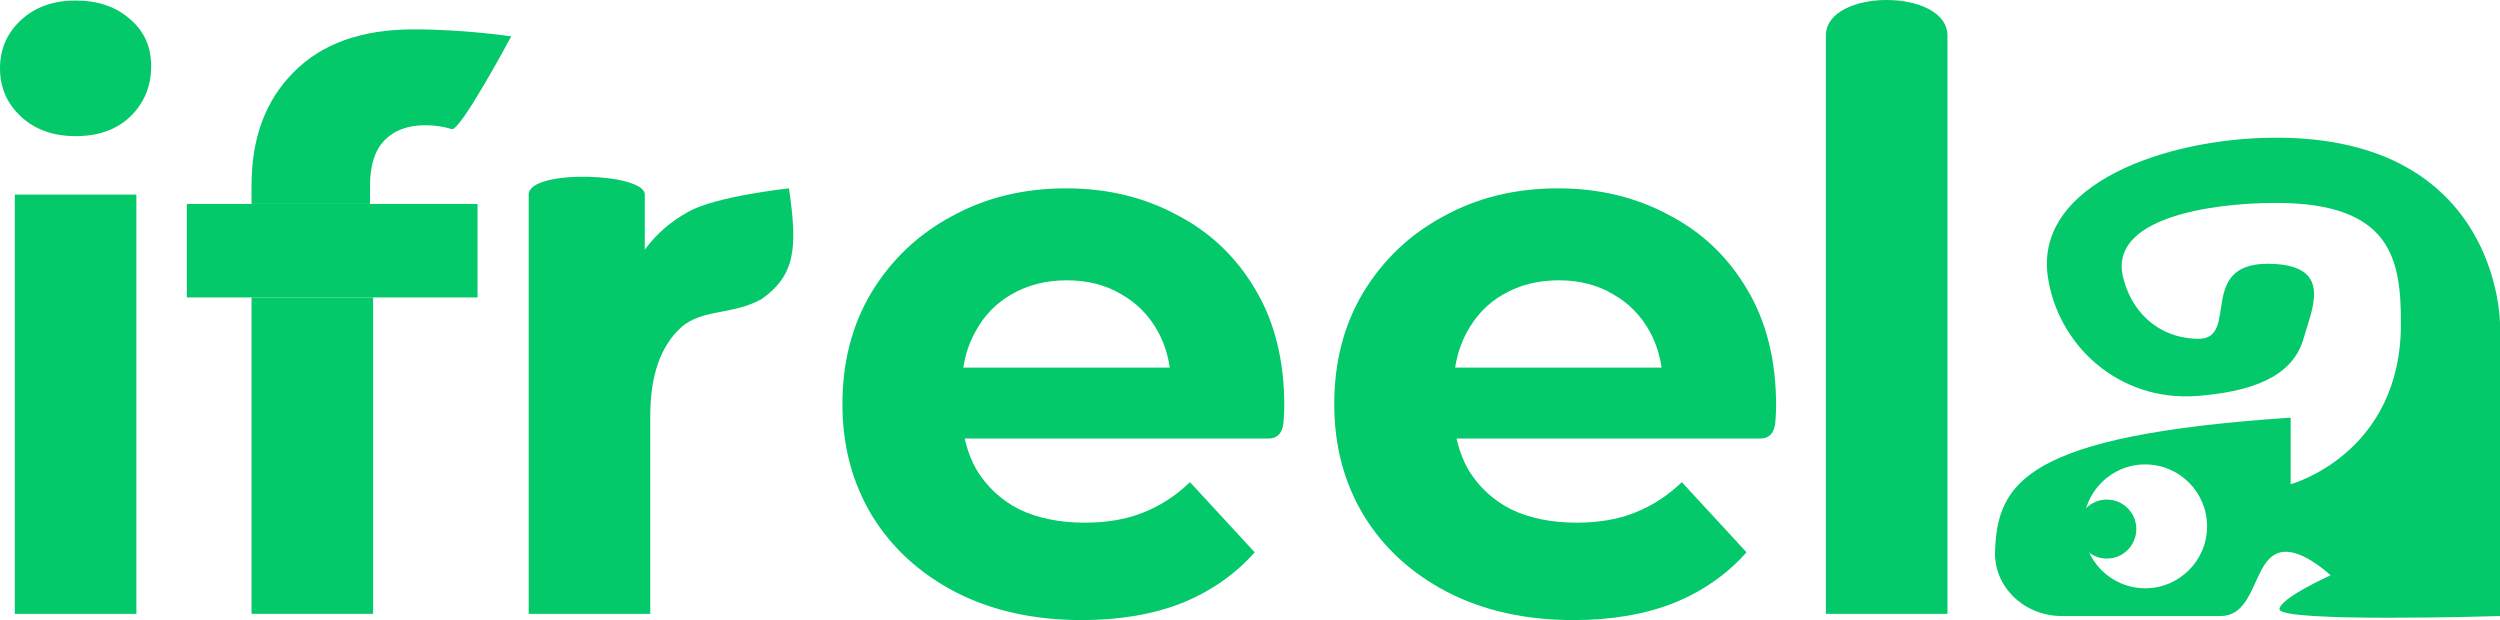 <svg width="802" height="199" viewBox="0 0 802 199" fill="none" xmlns="http://www.w3.org/2000/svg">
<path d="M4.75 196.923V62.423H43.75V196.923H4.75ZM24.25 43.673C17.083 43.673 11.25 41.59 6.75 37.423C2.25 33.256 0 28.09 0 21.923C0 15.756 2.25 10.589 6.75 6.423C11.25 2.256 17.083 0.173 24.25 0.173C31.417 0.173 37.25 2.173 41.75 6.173C46.25 10.006 48.5 15.006 48.5 21.173C48.5 27.673 46.25 33.09 41.75 37.423C37.417 41.59 31.583 43.673 24.25 43.673Z" fill="#03C96A"/>
<path d="M59.945 95.423V65.423H80.695H118.695H153.195V95.423H119.695H80.695H59.945Z" fill="#03C96A"/>
<path d="M585.744 196.923C585.744 196.923 585.744 56.923 585.744 11.423C585.744 -3.808 624.744 -3.808 624.744 11.423C624.744 52.673 624.744 196.923 624.744 196.923H585.744Z" fill="#03C96A"/>
<path d="M169.602 196.923V62.423C169.602 54.173 206.852 55.423 206.852 62.423V80.083C210.527 75.072 215.193 71.019 220.852 67.923C229.685 62.923 253.102 60.423 253.102 60.423C255.892 79.478 255.182 88.265 244.352 95.923C235 101.173 225.018 99.006 218.352 105.173C211.852 111.173 208.602 120.59 208.602 133.423V196.923H169.602Z" fill="#03C96A"/>
<path fill-rule="evenodd" clip-rule="evenodd" d="M730.23 44.173C801.999 44.171 802.02 103.827 801.999 103.897V197.628C801.533 197.643 731.262 199.793 731.257 195.448C731.257 191.969 747.586 184.582 747.661 184.548C747.572 184.464 740.75 178.1 734.845 177.139C722.188 175.082 725.179 197.625 712.293 197.628H661.537C648.92 197.627 639.696 187.866 640.008 177.139C640.658 154.782 649.75 139.648 734.845 133.981V155.339C734.845 155.339 770.218 145.749 770.218 103.897C770.218 83.75 767.652 65.099 730.23 65.099C708.181 65.1 676.785 70.237 681.018 88.637C683.548 99.625 691.95 108.461 705.113 108.695C719.125 108.942 703.586 82.774 730.23 84.714C748.172 86.022 741.649 99.167 738.948 108.695C735.278 121.642 720.705 125.75 705.113 127.004C679.45 129.066 660.002 110.402 656.928 88.637C652.737 58.948 695.067 44.174 730.23 44.173ZM688.187 148.985C677.23 148.986 668.35 157.883 668.35 168.856C668.351 179.829 677.231 188.721 688.187 188.722C699.145 188.722 708.029 179.829 708.03 168.856C708.03 157.883 699.145 148.985 688.187 148.985Z" fill="#03C96A"/>
<path d="M685.334 169.727C685.334 174.953 681.104 179.189 675.886 179.189C670.668 179.189 666.438 174.953 666.438 169.727C666.438 164.502 670.668 160.266 675.886 160.266C681.104 160.266 685.334 164.502 685.334 169.727Z" fill="#03C96A"/>
<path d="M119.695 196.923V95.423H80.695V196.923H119.695Z" fill="#03C96A"/>
<path d="M94.195 23.173C85.195 32.173 80.695 44.256 80.695 59.423V65.423H118.695V59.673C118.695 53.173 120.195 48.34 123.195 45.173C126.362 41.84 130.779 40.173 136.445 40.173C139.445 40.173 142.279 40.59 144.945 41.423C147.612 42.256 164 11.673 164 11.673C164 11.673 149.362 9.423 132.695 9.423C116.029 9.423 103.195 14.006 94.195 23.173Z" fill="#03C96A"/>
<path fill-rule="evenodd" clip-rule="evenodd" d="M347 198.923C331.667 198.923 318.167 195.923 306.5 189.923C295 183.923 286.083 175.756 279.75 165.423C273.417 154.923 270.25 143.006 270.25 129.673C270.25 116.173 273.333 104.256 279.5 93.923C285.833 83.423 294.417 75.256 305.25 69.423C316.083 63.423 328.333 60.423 342 60.423C355.167 60.423 367 63.256 377.5 68.923C388.167 74.423 396.583 82.423 402.75 92.923C408.917 103.256 412 115.673 412 130.173C412 131.673 411.917 133.423 411.75 135.423C411.583 137.256 410.936 140.673 406.936 140.673H309.485C310.27 144.253 311.525 147.587 313.25 150.673C316.583 156.173 321.167 160.423 327 163.423C333 166.256 340 167.673 348 167.673C355.167 167.673 361.417 166.59 366.75 164.423C372.25 162.256 377.25 159.006 381.75 154.673L402.5 177.173C396.333 184.173 388.583 189.59 379.25 193.423C369.917 197.09 359.167 198.923 347 198.923ZM359.75 94.423C364.75 97.256 368.667 101.256 371.5 106.423C373.381 109.852 374.637 113.686 375.27 117.923H309.035C309.684 113.757 310.922 110.007 312.75 106.673C315.583 101.34 319.5 97.256 324.5 94.423C329.667 91.423 335.583 89.923 342.25 89.923C348.917 89.923 354.75 91.423 359.75 94.423Z" fill="#03C96A"/>
<path fill-rule="evenodd" clip-rule="evenodd" d="M504.779 198.923C489.446 198.923 475.946 195.923 464.279 189.923C452.779 183.923 443.863 175.756 437.529 165.423C431.196 154.923 428.029 143.006 428.029 129.673C428.029 116.173 431.113 104.256 437.279 93.923C443.613 83.423 452.196 75.256 463.029 69.423C473.863 63.423 486.113 60.423 499.779 60.423C512.946 60.423 524.779 63.256 535.279 68.923C545.946 74.423 554.363 82.423 560.529 92.923C566.696 103.256 569.779 115.673 569.779 130.173C569.779 131.673 569.696 133.423 569.529 135.423C569.363 137.256 568.715 140.673 564.715 140.673H467.264C468.05 144.253 469.305 147.587 471.029 150.673C474.363 156.173 478.946 160.423 484.779 163.423C490.779 166.256 497.779 167.673 505.779 167.673C512.946 167.673 519.196 166.59 524.529 164.423C530.029 162.256 535.029 159.006 539.529 154.673L560.279 177.173C554.113 184.173 546.363 189.59 537.029 193.423C527.696 197.09 516.946 198.923 504.779 198.923ZM517.529 94.423C522.529 97.256 526.446 101.256 529.279 106.423C531.16 109.852 532.417 113.686 533.049 117.923H466.814C467.463 113.757 468.701 110.007 470.529 106.673C473.363 101.34 477.279 97.256 482.279 94.423C487.446 91.423 493.363 89.923 500.029 89.923C506.696 89.923 512.529 91.423 517.529 94.423Z" fill="#03C96A"/>
</svg>
